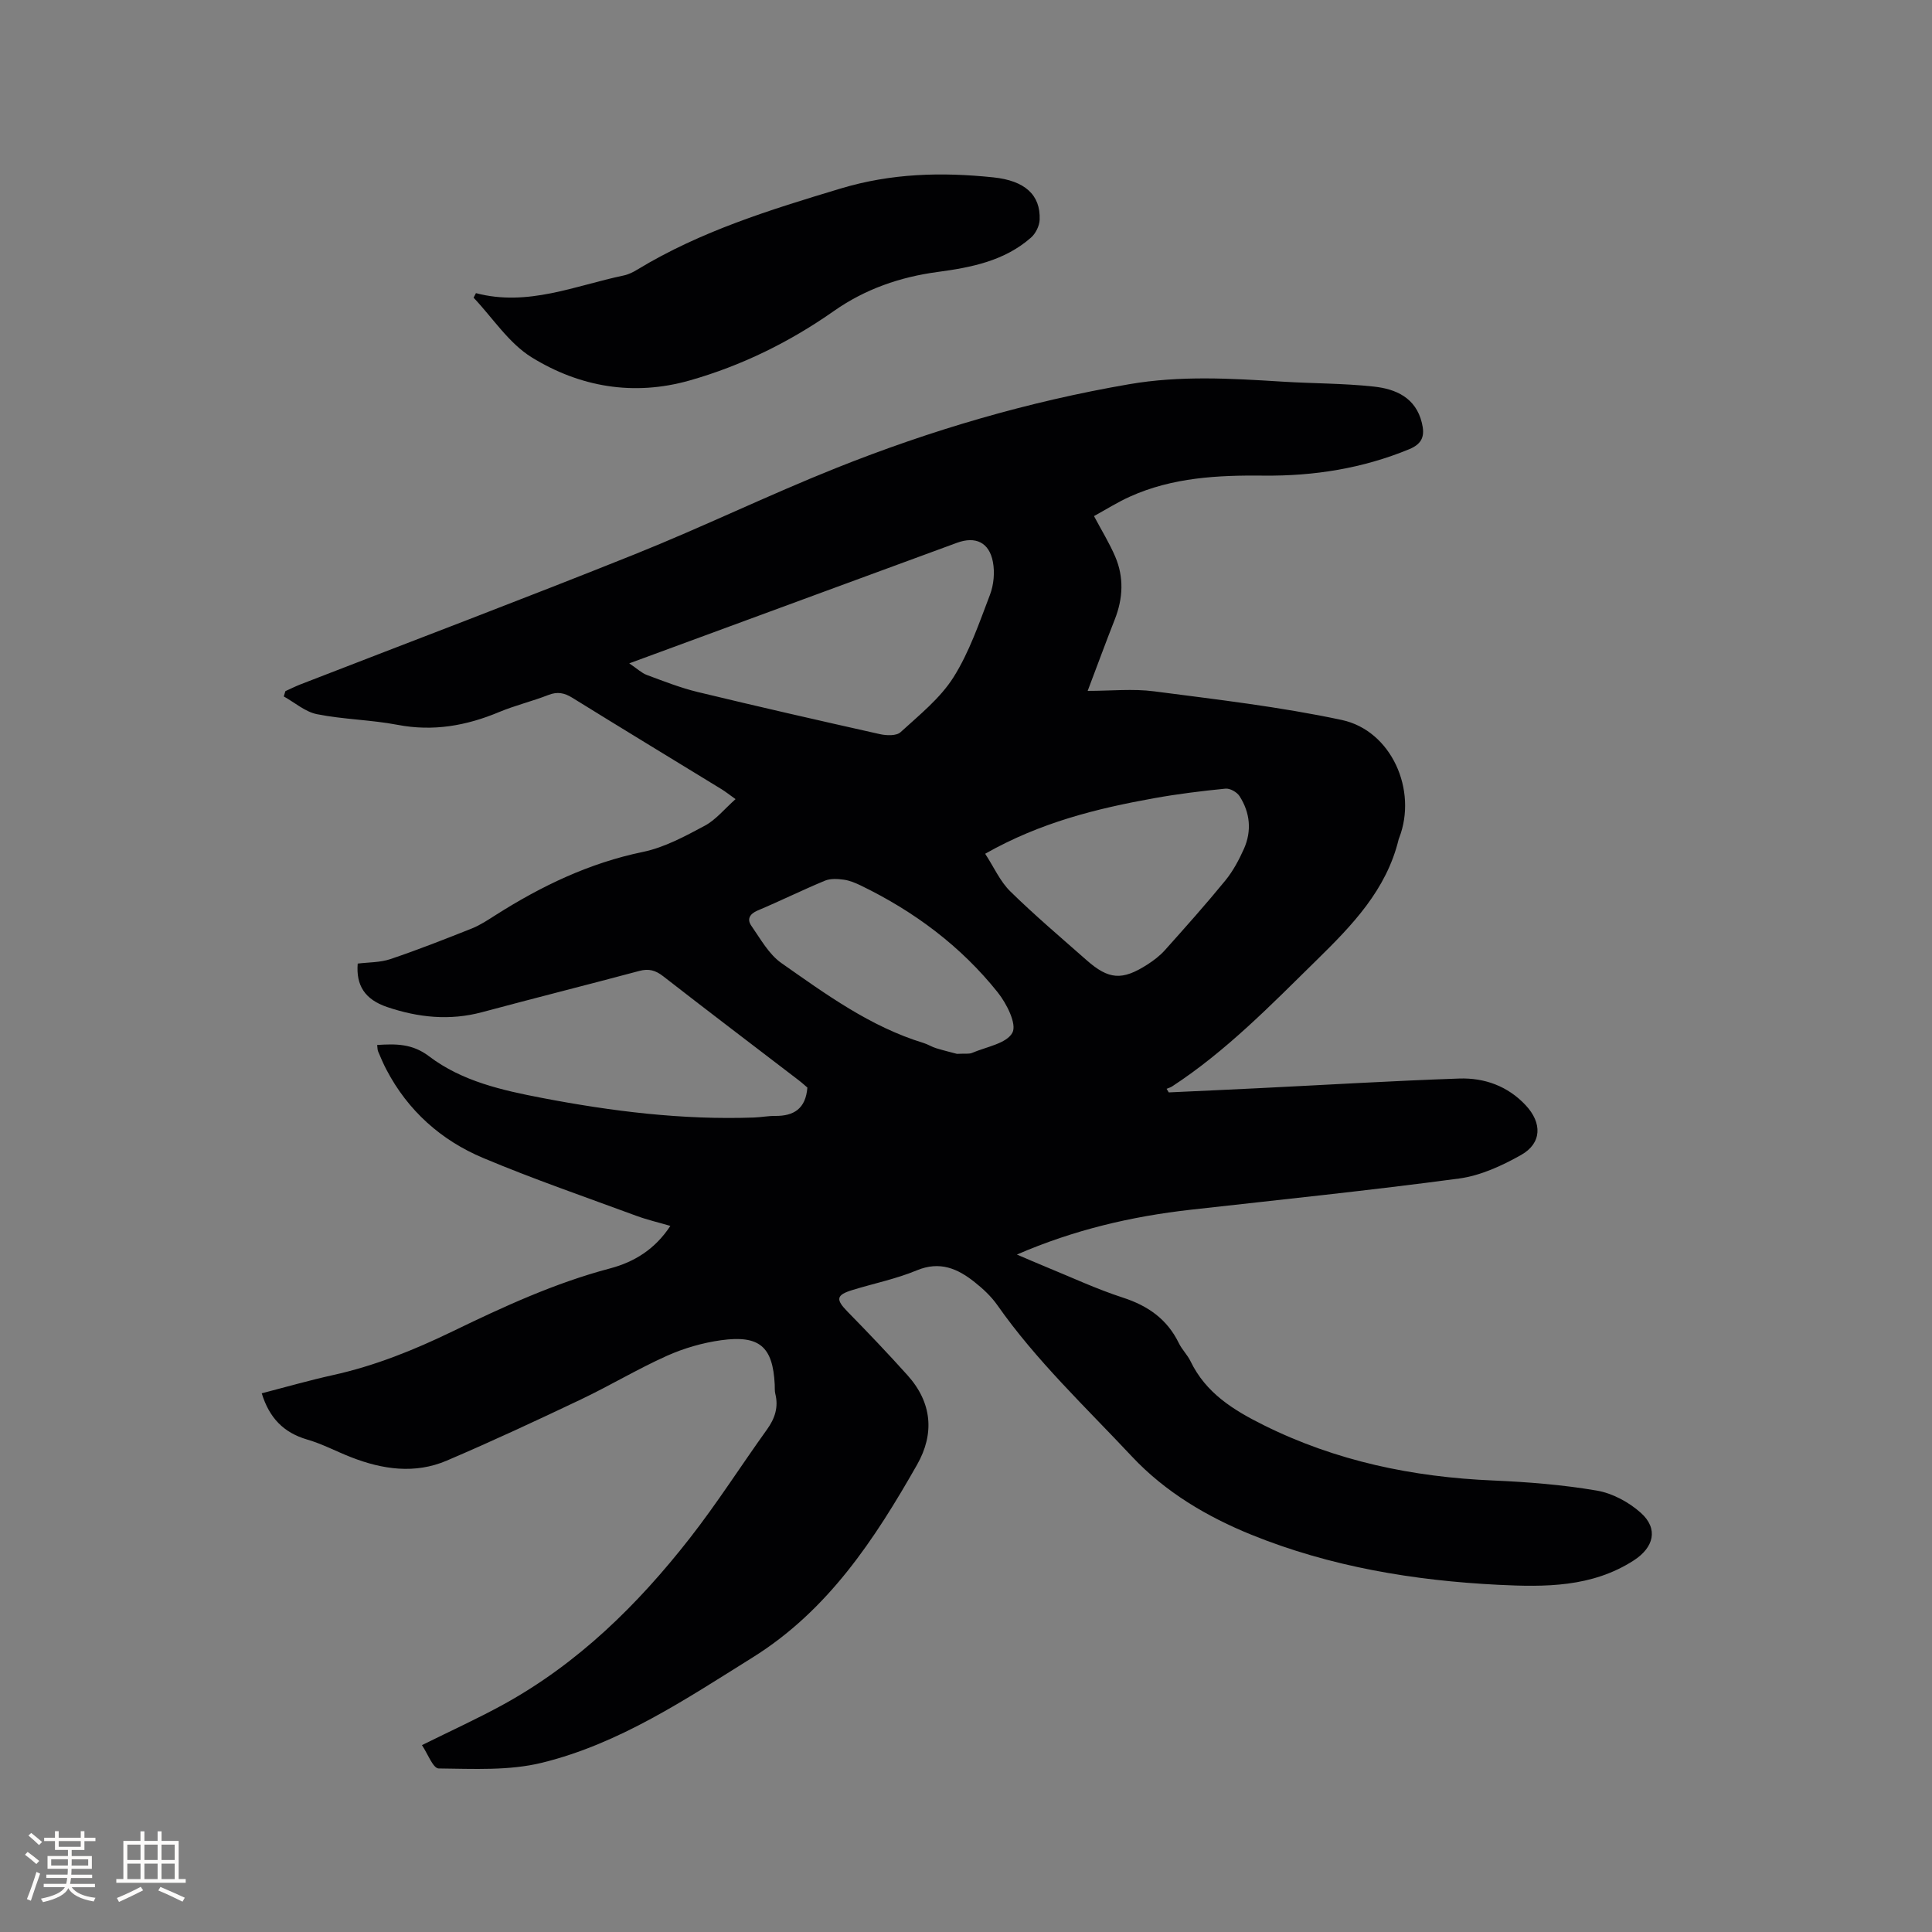 <svg enable-background="new 0 0 400 400" viewBox="0 0 400 400" xmlns="http://www.w3.org/2000/svg"><rect x="0" y="0" width="400" height="400" fill="#808080" stroke="none"/><path d="m54.19 288.47c4.98-1.29 9.85-2.69 14.78-3.78 8.64-1.91 16.75-5.18 24.68-9.02 10.57-5.12 21.23-10.04 32.66-13.06 5.02-1.33 9.31-3.97 12.48-8.8-2.46-.72-4.78-1.26-6.99-2.07-10.62-3.92-21.34-7.61-31.76-11.99-8.7-3.66-15.58-9.77-20.04-18.3-.64-1.22-1.18-2.49-1.71-3.75-.15-.36-.13-.8-.2-1.35 3.9-.25 7.28-.29 10.75 2.35 6.8 5.17 15.12 7.03 23.35 8.61 14.49 2.78 29.1 4.59 43.91 4.06 1.48-.05 2.96-.35 4.43-.33 3.8.03 6.28-1.47 6.63-5.87-.45-.38-1.13-1.01-1.87-1.57-9.34-7.16-18.72-14.26-28-21.49-1.58-1.23-2.97-1.61-4.92-1.09-10.84 2.9-21.73 5.63-32.56 8.54-6.71 1.8-13.24 1.11-19.67-1.07-4.59-1.56-6.45-4.46-6.08-8.99 2.23-.28 4.64-.21 6.77-.93 5.69-1.92 11.28-4.12 16.86-6.34 1.75-.7 3.37-1.79 4.98-2.81 9.44-5.99 19.33-10.74 30.44-13.04 4.46-.92 8.72-3.24 12.8-5.42 2.3-1.23 4.07-3.46 6.38-5.51-1.39-.99-2.1-1.56-2.88-2.04-10.3-6.31-20.63-12.57-30.89-18.93-1.68-1.04-3.1-1.33-4.99-.59-3.35 1.31-6.88 2.15-10.19 3.53-6.79 2.84-13.65 4.06-21.02 2.65-5.5-1.05-11.18-1.11-16.67-2.2-2.45-.48-4.61-2.41-6.9-3.68.11-.37.23-.73.34-1.1 1.02-.46 2.02-.96 3.05-1.37 23.09-8.97 46.26-17.73 69.25-26.95 14.04-5.63 27.68-12.26 41.72-17.87 19.6-7.83 39.78-13.76 60.66-17.35 10.61-1.83 21.09-1.2 31.66-.54 6.34.4 12.72.34 19.02 1.03 4.55.49 8.67 2.3 9.93 7.5.62 2.53.25 4.28-2.61 5.46-9.67 3.99-19.74 5.58-30.12 5.47-9.49-.1-18.89.37-27.71 4.35-2.58 1.16-4.99 2.69-7.44 4.03 1.59 3 3.2 5.6 4.39 8.38 1.83 4.28 1.63 8.65-.08 13-1.89 4.8-3.66 9.65-5.62 14.81 4.85 0 9.36-.48 13.73.09 13 1.69 26.07 3.2 38.87 5.93 10.29 2.2 15.72 14.54 11.9 24.4-.04.1-.08.2-.11.3-2.53 10.49-9.63 17.81-17.01 25.05-9.46 9.29-18.7 18.8-29.88 26.11-.35.23-.77.34-1.16.51.15.25.3.49.45.74 6.18-.29 12.35-.56 18.53-.87 13.86-.68 27.72-1.52 41.59-2 5.23-.18 10.05 1.55 13.76 5.51 3.46 3.68 3.37 7.88-.91 10.3-3.97 2.24-8.42 4.29-12.86 4.89-18.47 2.47-37.02 4.38-55.55 6.46-12.28 1.38-24.18 4.16-36 9.28 2.24.95 4.11 1.78 6 2.55 5.29 2.16 10.5 4.6 15.92 6.36 5.22 1.69 9.19 4.47 11.61 9.44.64 1.32 1.77 2.41 2.41 3.73 3.18 6.59 8.84 10.1 15.15 13.24 15 7.46 30.88 10.75 47.49 11.46 7.18.31 14.4.88 21.48 2.09 3.24.55 6.64 2.39 9.11 4.6 3.73 3.34 2.66 7.2-1.46 9.86-8.67 5.59-18.37 5.52-27.98 5.05-17.54-.87-34.87-3.76-51.16-10.36-9.12-3.7-17.82-8.8-24.78-16.23-9.56-10.21-19.78-19.81-27.86-31.34-1.26-1.79-2.94-3.36-4.67-4.73-3.52-2.81-7.2-4.43-11.98-2.45-4.28 1.78-8.9 2.71-13.35 4.08-3.37 1.03-3.47 1.95-1 4.47 4.22 4.31 8.39 8.68 12.42 13.17 5.08 5.65 5.64 12.09 1.97 18.54-8.79 15.45-18.42 30.15-34.07 39.91-13.87 8.65-27.51 17.82-43.55 21.77-6.84 1.69-14.27 1.26-21.42 1.19-1.17-.01-2.31-3.14-3.46-4.83 6.01-2.98 11.49-5.47 16.76-8.36 15.52-8.51 27.89-20.67 38.67-34.45 5.67-7.25 10.63-15.05 16-22.53 1.65-2.29 2.42-4.63 1.73-7.4-.15-.61-.09-1.27-.12-1.9-.39-7.83-3.12-10.3-11.11-9.19-3.82.53-7.69 1.65-11.22 3.23-6.08 2.73-11.82 6.19-17.84 9.05-9.17 4.36-18.38 8.65-27.72 12.64-6.59 2.82-13.3 1.85-19.82-.7-3.06-1.19-5.99-2.77-9.13-3.67-4.82-1.42-7.79-4.43-9.37-9.56zm76.09-151.13c1.7 1.15 2.58 2.01 3.63 2.4 3.47 1.29 6.95 2.66 10.53 3.53 12.54 3.03 25.12 5.9 37.71 8.72 1.37.31 3.43.39 4.29-.39 3.89-3.56 8.21-7.01 10.97-11.38 3.29-5.22 5.33-11.27 7.56-17.1.78-2.06 1.01-4.62.6-6.78-.76-4.06-3.61-5.37-7.44-3.96-9.24 3.39-18.48 6.79-27.72 10.19-13 4.78-26 9.57-40.13 14.77zm73.69 39.42c1.81 2.78 3.08 5.7 5.18 7.77 5.05 4.96 10.48 9.55 15.79 14.24 4.61 4.07 7.38 4.28 12.61.93 1.32-.85 2.62-1.84 3.66-3.01 4.24-4.74 8.47-9.48 12.49-14.4 1.58-1.94 2.81-4.24 3.84-6.54 1.66-3.73 1.28-7.51-.91-10.92-.53-.83-1.98-1.65-2.91-1.55-4.95.49-9.89 1.1-14.78 1.98-11.9 2.14-23.58 5.03-34.97 11.5zm-5.84 41.43c1.67-.09 2.49.07 3.13-.2 2.95-1.26 7.16-1.94 8.35-4.19.95-1.79-1.2-6.03-3.04-8.34-7.64-9.57-17.28-16.75-28.28-22.09-1.13-.55-2.35-1.07-3.58-1.24-1.29-.18-2.78-.27-3.93.21-4.69 1.95-9.24 4.2-13.92 6.17-1.69.72-2.23 1.83-1.31 3.15 1.9 2.72 3.62 5.9 6.23 7.73 9.23 6.47 18.4 13.18 29.41 16.54.91.28 1.73.82 2.63 1.09 1.7.52 3.43.93 4.31 1.17z" fill="#010103"/><path d="m98.54 60.69c10.72 2.83 20.5-1.54 30.57-3.65 1.01-.21 2-.7 2.89-1.25 13.07-7.93 27.45-12.36 41.98-16.74 10.57-3.19 20.99-3.44 31.67-2.33 6.53.68 9.8 3.62 9.6 8.77-.05 1.27-.82 2.85-1.79 3.7-5.5 4.84-12.35 6.18-19.35 7.12-7.76 1.04-14.98 3.53-21.46 8.08-9.16 6.43-19.11 11.33-29.9 14.39-11.59 3.28-22.71 1.34-32.66-4.79-4.75-2.93-8.07-8.17-12.04-12.36.17-.32.33-.63.49-.94z" fill="#010103"/><g fill="#fcfbfa"><path d="m5.17 384 .55-.58c.85.61 1.65 1.24 2.4 1.87l-.59.64c-.83-.73-1.62-1.38-2.36-1.93m1.22 9.53-.82-.34c.71-1.76 1.37-3.64 1.98-5.63.24.13.5.25.76.36-.6 1.67-1.24 3.54-1.92 5.61m-.5-13.5.57-.54c.56.44 1.31 1.06 2.26 1.87l-.64.64c-.68-.66-1.41-1.32-2.19-1.97m3.25.46h2.24v-1.36h.77v1.36h4.57v-1.36h.76v1.36h2.28v.69h-2.28v1.84h-2.64v1.26h4.18v2.64h-4.21c0 .45-.02.86-.05 1.21h4.32v.69h-4.38c-.04.34-.1.75-.19 1.22h5.15v.69h-4.82c.87 1.19 2.51 1.92 4.93 2.19-.17.31-.3.57-.37.76-2.77-.49-4.52-1.41-5.26-2.76-.56 1.26-2.3 2.23-5.24 2.9-.12-.24-.26-.48-.43-.72 2.73-.55 4.38-1.34 4.96-2.38h-4.38v-.69h4.65c.1-.38.17-.79.21-1.22h-4.32v-.69h4.4c.03-.34.05-.75.05-1.21h-4.2v-2.64h4.23v-1.26h-2.69v-1.84h-2.24zm1.46 4.46v1.29h3.45c.01-.4.02-.57.01-.53v-.32-.45h-3.46zm1.55-2.59h4.57v-1.19h-4.57zm6.11 2.59h-3.42v.77c-.01.19-.01.37-.02.53h3.44z"/><path d="m32.63 379.16h.82v1.98h3.54v7.89h1.46v.78h-14.37v-.78h1.46v-7.89h3.54v-1.98h.82v1.98h2.73zm-3.49 11.48.5.73c-1.61.82-3.28 1.63-5 2.41-.13-.27-.28-.55-.44-.82 1.75-.72 3.4-1.49 4.94-2.32m-2.78-5.55h2.73v-3.18h-2.73zm0 3.95h2.73v-3.2h-2.73zm3.54-3.95h2.73v-3.18h-2.73zm0 3.95h2.73v-3.2h-2.73zm7.89 4.68c-1.84-.92-3.51-1.7-5.02-2.32l.45-.73c1.89.8 3.57 1.55 5.04 2.23zm-1.62-11.81h-2.73v3.18h2.73zm-2.73 7.13h2.73v-3.2h-2.73z"/></g></svg>
